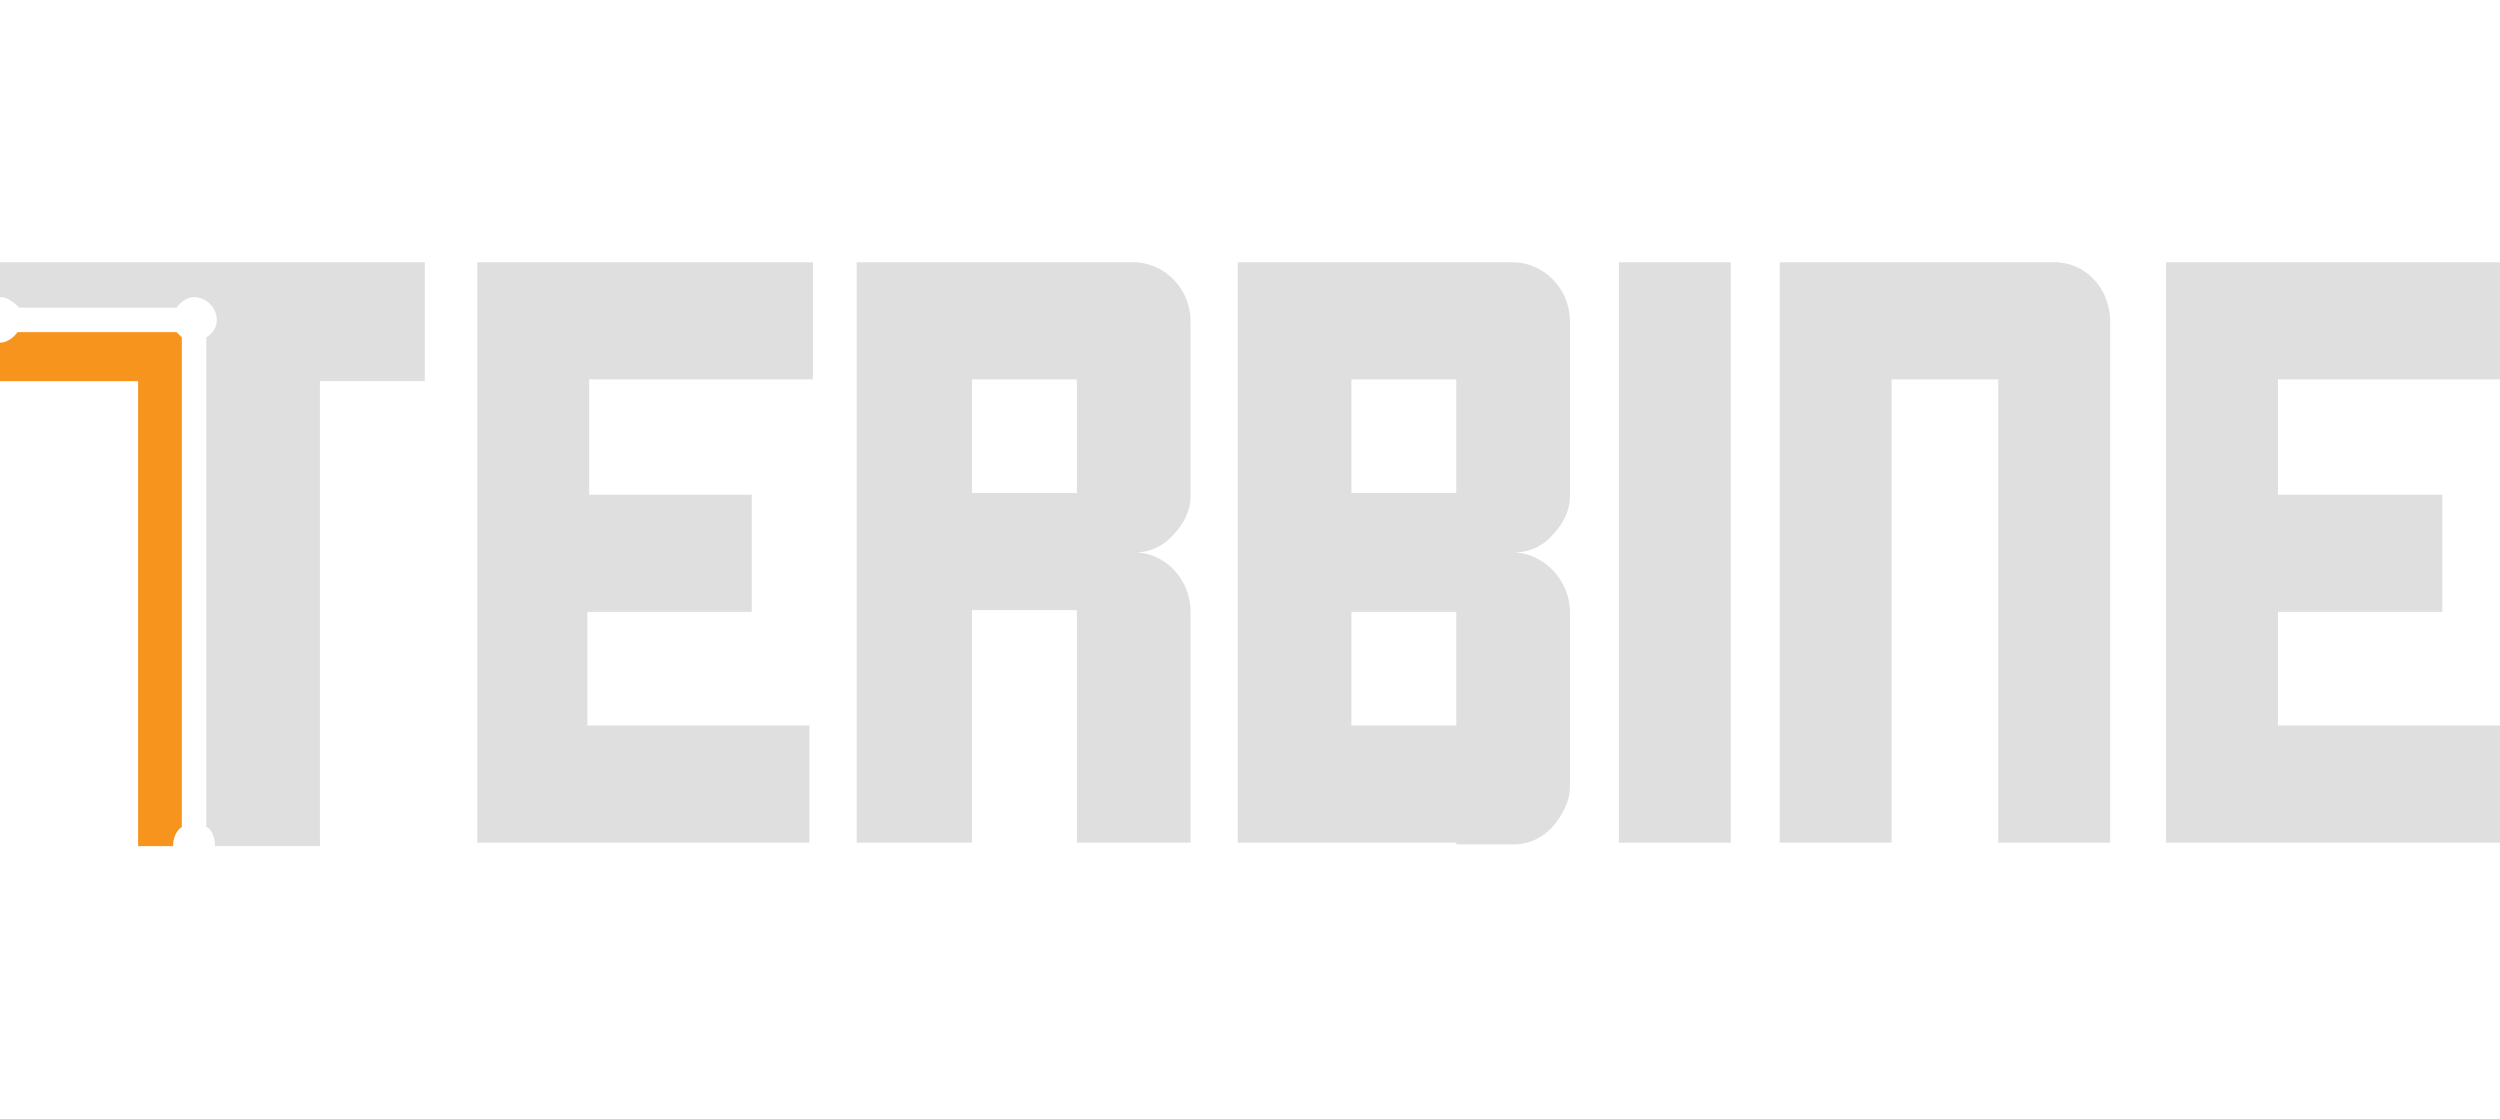 <svg fill="none" xmlns="http://www.w3.org/2000/svg" viewBox="0 0 143 64">
  <path fill-rule="evenodd" clip-rule="evenodd" d="M0 17v-2h24.3v6.8h-6v26.6h-6c0-.5-.2-1-.5-1.1v-28c.3-.2.6-.5.6-1 0-.7-.6-1.3-1.3-1.3-.4 0-.8.3-1 .6h-9c-.3-.3-.7-.6-1-.6zm61.6 11.2h-6v-6.5h6v6.5zM64.8 15c1.8 0 3.3 1.5 3.3 3.4v10c0 .8-.4 1.6-1 2.2-.5.6-1.3 1-2.2 1 1.7 0 3.2 1.5 3.2 3.4v13.2h-6.5V34.9h-6v13.3H49V15h15.7zm27.8 0v33.2H99V15h-6.4zM77.3 41.5h6V35h-6v6.6zm6-13.3h-6v-6.5h6v6.5zM86.5 15c1.8 0 3.3 1.5 3.3 3.4v10c0 .8-.4 1.6-1 2.2-.5.6-1.3 1-2.2 1h-1.3 1.2c1.8 0 3.3 1.6 3.3 3.4v10c0 .8-.4 1.6-1 2.3a3 3 0 01-2.2 1h-3.3v-.1H70.8V15H86.5zm34.2 3.4c0-1.9-1.4-3.4-3.2-3.4H101.8v33.2h6.4V21.7h6.1v26.5h6.4V18.4zM29 15h17.5v6.7H33.7v6.6H43V35h-9.4v6.5h12.7v6.7H27.3V15h1.6zm101.4 6.7H143V15h-19.1v33.2H143v-6.7h-12.7V35h9.4v-6.7h-9.4v-6.6z" fill="#DFDFDF"/>
  <path d="M1 19c-.2.3-.6.6-1 .6v2.2h7.9v26.6h2c0-.5.2-.9.5-1.1v-28l-.3-.3h-9z" fill="#F7941D"/>
</svg>

